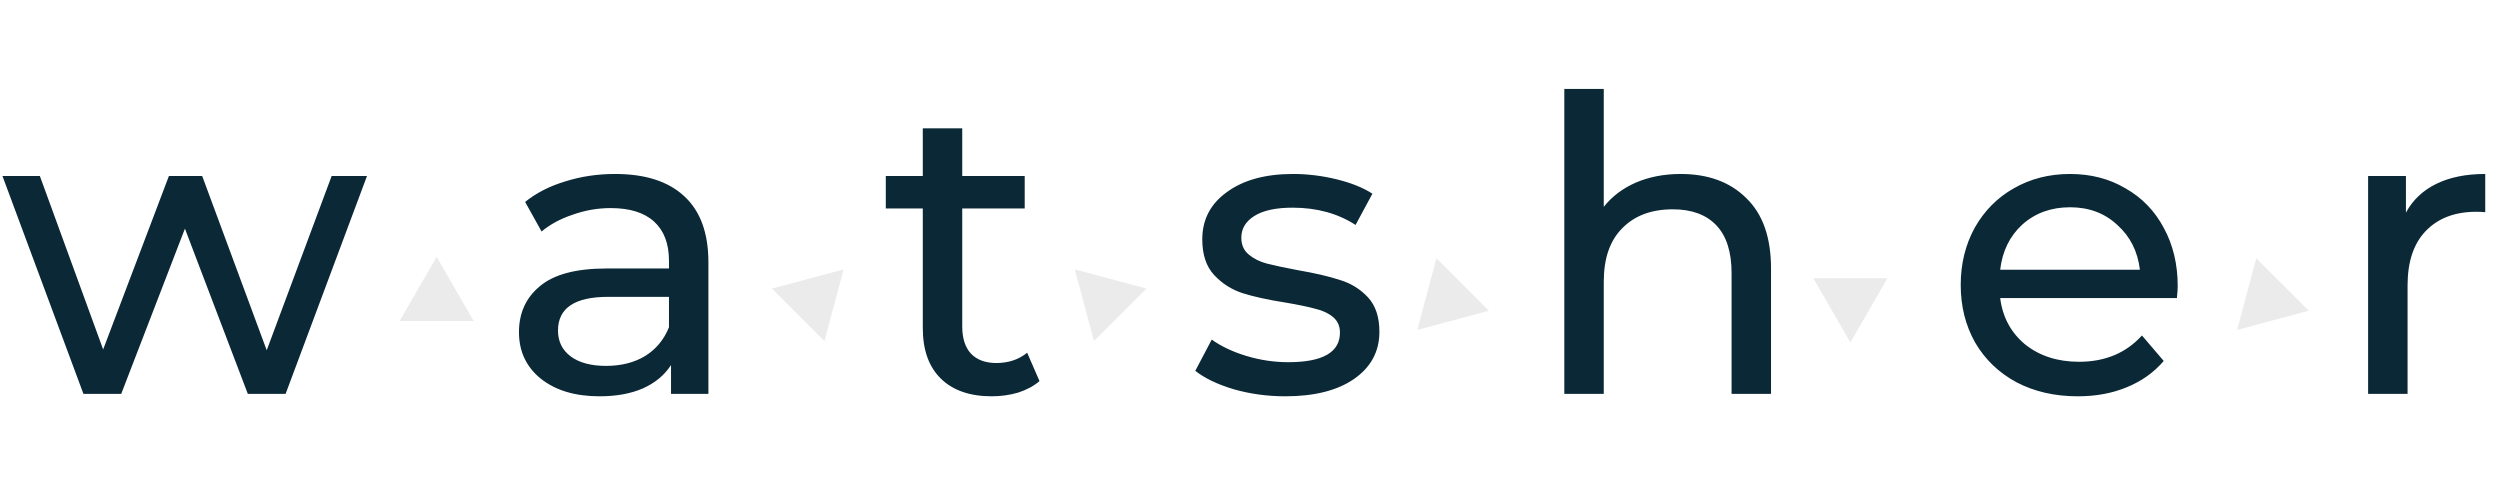 <svg width="146" height="29" viewBox="0 0 146 29" fill="none" xmlns="http://www.w3.org/2000/svg">
<path d="M21.432 10.28L16.68 23H14.472L10.8 13.352L7.08 23H4.872L0.144 10.28H2.328L6.024 20.408L9.864 10.28H11.808L15.576 20.456L19.368 10.28H21.432ZM35.923 10.16C37.684 10.16 39.028 10.592 39.956 11.456C40.9 12.32 41.371 13.608 41.371 15.32V23H39.188V21.32C38.803 21.912 38.252 22.368 37.532 22.688C36.828 22.992 35.987 23.144 35.011 23.144C33.587 23.144 32.444 22.8 31.579 22.112C30.732 21.424 30.308 20.52 30.308 19.4C30.308 18.28 30.715 17.384 31.532 16.712C32.347 16.024 33.644 15.68 35.419 15.68H39.068V15.224C39.068 14.232 38.779 13.472 38.203 12.944C37.627 12.416 36.779 12.152 35.66 12.152C34.907 12.152 34.172 12.28 33.452 12.536C32.731 12.776 32.123 13.104 31.628 13.52L30.668 11.792C31.323 11.264 32.108 10.864 33.02 10.592C33.931 10.304 34.9 10.16 35.923 10.16ZM35.395 21.368C36.276 21.368 37.035 21.176 37.675 20.792C38.316 20.392 38.779 19.832 39.068 19.112V17.336H35.516C33.563 17.336 32.587 17.992 32.587 19.304C32.587 19.944 32.836 20.448 33.331 20.816C33.828 21.184 34.516 21.368 35.395 21.368ZM60.707 22.256C60.371 22.544 59.955 22.768 59.459 22.928C58.963 23.072 58.451 23.144 57.923 23.144C56.643 23.144 55.651 22.8 54.947 22.112C54.243 21.424 53.891 20.44 53.891 19.16V12.176H51.731V10.28H53.891V7.496H56.195V10.28H59.843V12.176H56.195V19.064C56.195 19.752 56.363 20.28 56.699 20.648C57.051 21.016 57.547 21.2 58.187 21.2C58.891 21.2 59.491 21 59.987 20.6L60.707 22.256ZM75.061 23.144C74.021 23.144 73.021 23.008 72.061 22.736C71.101 22.448 70.349 22.088 69.805 21.656L70.765 19.832C71.325 20.232 72.005 20.552 72.805 20.792C73.605 21.032 74.413 21.152 75.229 21.152C77.245 21.152 78.253 20.576 78.253 19.424C78.253 19.04 78.117 18.736 77.845 18.512C77.573 18.288 77.229 18.128 76.813 18.032C76.413 17.92 75.837 17.8 75.085 17.672C74.061 17.512 73.221 17.328 72.565 17.12C71.925 16.912 71.373 16.56 70.909 16.064C70.445 15.568 70.213 14.872 70.213 13.976C70.213 12.824 70.693 11.904 71.653 11.216C72.613 10.512 73.901 10.16 75.517 10.16C76.365 10.16 77.213 10.264 78.061 10.472C78.909 10.68 79.605 10.96 80.149 11.312L79.165 13.136C78.125 12.464 76.901 12.128 75.493 12.128C74.517 12.128 73.773 12.288 73.261 12.608C72.749 12.928 72.493 13.352 72.493 13.88C72.493 14.296 72.637 14.624 72.925 14.864C73.213 15.104 73.565 15.28 73.981 15.392C74.413 15.504 75.013 15.632 75.781 15.776C76.805 15.952 77.629 16.144 78.253 16.352C78.893 16.544 79.437 16.88 79.885 17.36C80.333 17.84 80.557 18.512 80.557 19.376C80.557 20.528 80.061 21.448 79.069 22.136C78.093 22.808 76.757 23.144 75.061 23.144ZM98.148 10.16C99.764 10.16 101.044 10.632 101.988 11.576C102.948 12.504 103.428 13.872 103.428 15.68V23H101.124V15.944C101.124 14.712 100.828 13.784 100.236 13.16C99.644 12.536 98.796 12.224 97.692 12.224C96.444 12.224 95.46 12.592 94.74 13.328C94.02 14.048 93.66 15.088 93.66 16.448V23H91.356V5.192H93.66V12.08C94.14 11.472 94.764 11 95.532 10.664C96.316 10.328 97.188 10.16 98.148 10.16ZM127.178 16.712C127.178 16.888 127.162 17.12 127.13 17.408H116.81C116.954 18.528 117.442 19.432 118.274 20.12C119.122 20.792 120.17 21.128 121.418 21.128C122.938 21.128 124.162 20.616 125.09 19.592L126.362 21.08C125.786 21.752 125.066 22.264 124.202 22.616C123.354 22.968 122.402 23.144 121.346 23.144C120.002 23.144 118.81 22.872 117.77 22.328C116.73 21.768 115.922 20.992 115.346 20C114.786 19.008 114.506 17.888 114.506 16.64C114.506 15.408 114.778 14.296 115.322 13.304C115.882 12.312 116.642 11.544 117.602 11C118.578 10.44 119.674 10.16 120.89 10.16C122.106 10.16 123.186 10.44 124.13 11C125.09 11.544 125.834 12.312 126.362 13.304C126.906 14.296 127.178 15.432 127.178 16.712ZM120.89 12.104C119.786 12.104 118.858 12.44 118.106 13.112C117.37 13.784 116.938 14.664 116.81 15.752H124.97C124.842 14.68 124.402 13.808 123.65 13.136C122.914 12.448 121.994 12.104 120.89 12.104ZM140.506 12.416C140.906 11.68 141.498 11.12 142.282 10.736C143.066 10.352 144.018 10.16 145.138 10.16V12.392C145.01 12.376 144.834 12.368 144.61 12.368C143.362 12.368 142.378 12.744 141.658 13.496C140.954 14.232 140.602 15.288 140.602 16.664V23H138.298V10.28H140.506V12.416Z" fill="#0A2835"/>
<path d="M25.5 15L27.665 18.75H23.335L25.5 15Z" fill="black" fill-opacity="0.08"/>
<path d="M49.268 15.732L48.147 19.915L45.085 16.853L49.268 15.732Z" fill="black" fill-opacity="0.08"/>
<path d="M62.768 15.732L66.95 16.853L63.889 19.915L62.768 15.732Z" fill="black" fill-opacity="0.08"/>
<path d="M86.95 18.147L82.768 19.268L83.888 15.085L86.95 18.147Z" fill="black" fill-opacity="0.08"/>
<path d="M105.897 16.25L110.227 16.25L108.062 20L105.897 16.25Z" fill="black" fill-opacity="0.08"/>
<path d="M130.647 19.268L131.768 15.085L134.83 18.147L130.647 19.268Z" fill="black" fill-opacity="0.08"/>
</svg>
